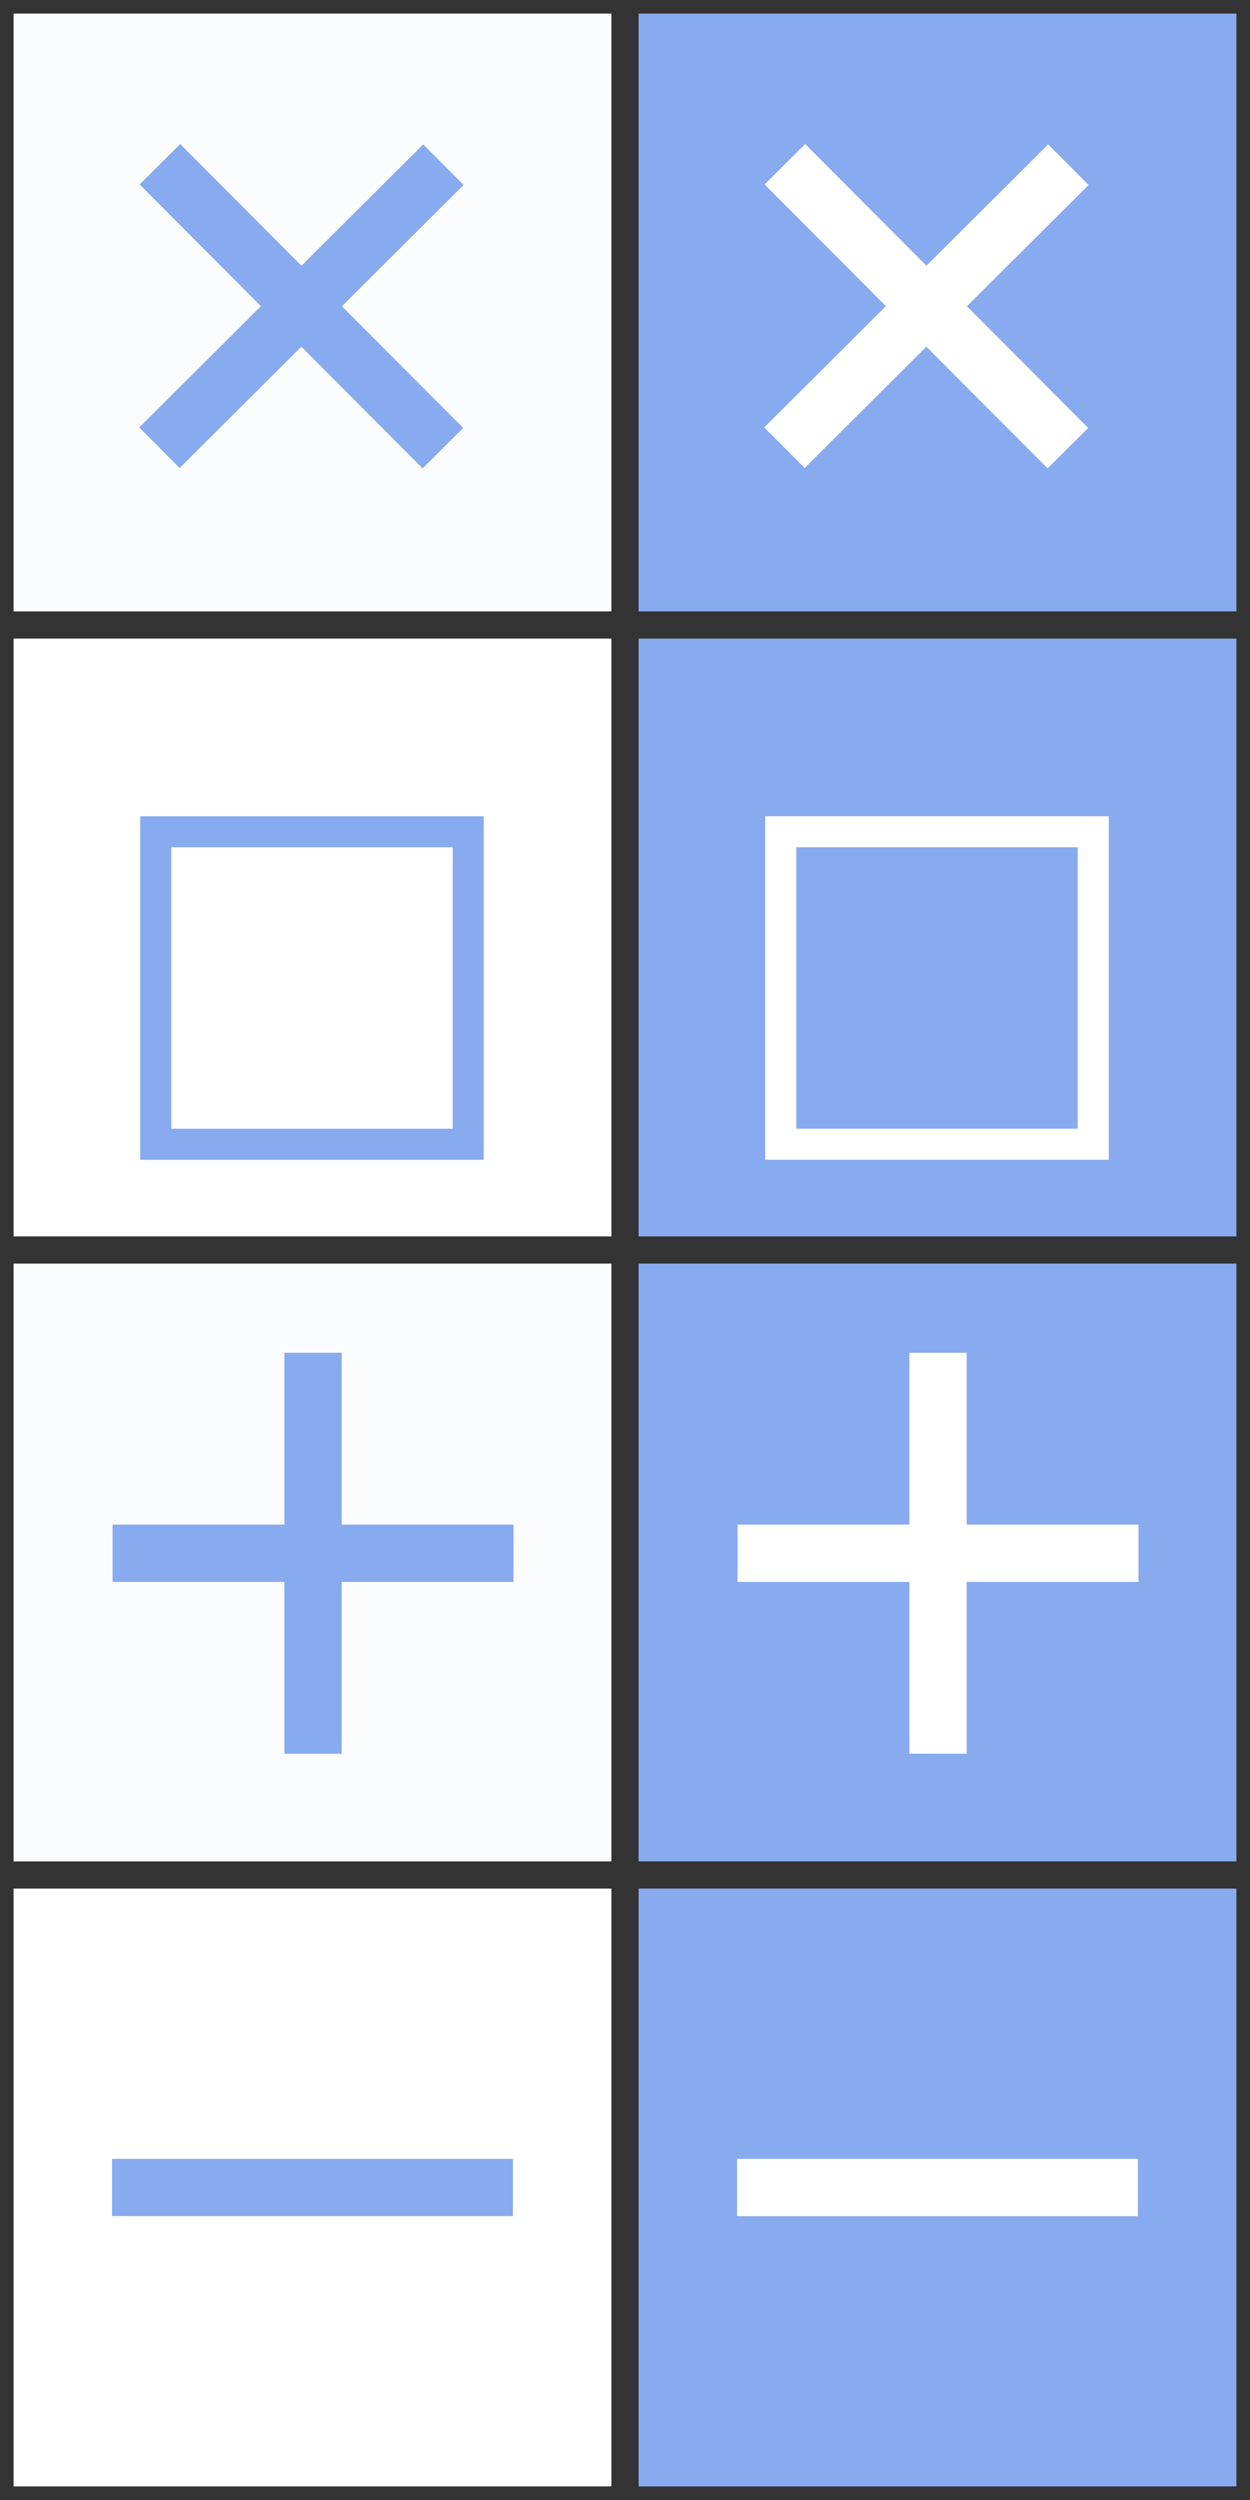 <?xml version="1.0" encoding="UTF-8" standalone="no"?>
<!-- Created with Inkscape (http://www.inkscape.org/) -->

<svg
   xmlns:dc="http://purl.org/dc/elements/1.1/"
   xmlns:cc="http://creativecommons.org/ns#"
   xmlns:rdf="http://www.w3.org/1999/02/22-rdf-syntax-ns#"
   xmlns:svg="http://www.w3.org/2000/svg"
   xmlns="http://www.w3.org/2000/svg"
   xmlns:sodipodi="http://sodipodi.sourceforge.net/DTD/sodipodi-0.dtd"
   xmlns:inkscape="http://www.inkscape.org/namespaces/inkscape"
   width="32"
   height="64"
   id="svg2"
   version="1.1"
   inkscape:version="0.48.3.1 r9886"
   sodipodi:docname="buttons.svg"
   inkscape:export-filename="/var/www/sasi.localhost/sasi_assets/js/windows/src/styles/images/buttons.png"
   inkscape:export-xdpi="90"
   inkscape:export-ydpi="90">
  <rect width="100%" height="100%" fill="#333333" stroke="none"/>
  <defs
     id="defs4" />
  <sodipodi:namedview
     id="base"
     pagecolor="#ffffff"
     bordercolor="#666666"
     borderopacity="1.0"
     inkscape:pageopacity="0.0"
     inkscape:pageshadow="2"
     inkscape:zoom="8"
     inkscape:cx="-9.1985127"
     inkscape:cy="25.698683"
     inkscape:document-units="px"
     inkscape:current-layer="layer1"
     showgrid="false"
     fit-margin-top="0"
     fit-margin-left="0"
     fit-margin-right="0"
     fit-margin-bottom="0"
     inkscape:window-width="1849"
     inkscape:window-height="1176"
     inkscape:window-x="71"
     inkscape:window-y="24"
     inkscape:window-maximized="1" />
  <g
     inkscape:label="Layer 1"
     inkscape:groupmode="layer"
     id="layer1"
     transform="translate(50.699,-662.768)">
    <rect
       style="fill:#ffffff;fill-opacity:1;stroke:#000000;stroke-width:0.696;stroke-miterlimit:4;stroke-opacity:0;stroke-dasharray:none"
       id="rect3416-3-8-3"
       width="15.304"
       height="15.304"
       x="-50.351"
       y="679.116" />
    <rect
       style="fill:none;stroke:#88aaee;stroke-width:0.795;stroke-miterlimit:4;stroke-opacity:1;stroke-dasharray:none;stroke-dashoffset:0"
       id="rect3416-3-8-8-7"
       width="8"
       height="8"
       x="-46.712"
       y="684.061" />
    <rect
       style="fill:#88aaee;fill-opacity:1;stroke:#000000;stroke-width:0.696;stroke-miterlimit:4;stroke-opacity:0;stroke-dasharray:none"
       id="rect3416-3-8-3-2"
       width="15.304"
       height="15.304"
       x="-34.351"
       y="679.116" />
    <rect
       style="fill:none;stroke:#ffffff;stroke-width:0.795;stroke-miterlimit:4;stroke-opacity:1;stroke-dasharray:none;stroke-dashoffset:0"
       id="rect3416-3-8-8-7-0"
       width="8"
       height="8"
       x="-30.712"
       y="684.061" />
    <rect
       style="fill:#fbfcfe;fill-opacity:1;stroke:#000000;stroke-width:0.696;stroke-miterlimit:4;stroke-opacity:0;stroke-dasharray:none"
       id="rect3416-6"
       width="15.304"
       height="15.304"
       x="-50.351"
       y="695.116" />
    <g
       id="g4923"
       transform="matrix(1.333,0,0,1.333,13.739,-242.483)">
      <rect
         y="708.388"
         x="-46.179"
         height="1.1"
         width="7.7"
         id="rect4236-4"
         style="fill:#88aaee;fill-opacity:1;stroke:none" />
      <rect
         y="705.088"
         x="-42.879"
         height="7.7"
         width="1.1"
         id="rect4236-1-7"
         style="fill:#88aaee;fill-opacity:1;stroke:none" />
    </g>
    <rect
       style="fill:#88aaee;fill-opacity:1;stroke:#000000;stroke-width:0.696;stroke-miterlimit:4;stroke-opacity:0;stroke-dasharray:none"
       id="rect3416-6-1"
       width="15.304"
       height="15.304"
       x="-34.351"
       y="695.116" />
    <g
       id="g4923-3"
       transform="matrix(1.333,0,0,1.333,29.739,-242.483)"
       style="fill:#ffffff;fill-opacity:1">
      <rect
         y="708.388"
         x="-46.179"
         height="1.1"
         width="7.7"
         id="rect4236-4-1"
         style="fill:#ffffff;fill-opacity:1;stroke:none" />
      <rect
         y="705.088"
         x="-42.879"
         height="7.7"
         width="1.1"
         id="rect4236-1-7-5"
         style="fill:#ffffff;fill-opacity:1;stroke:none" />
    </g>
    <rect
       style="fill:#ffffff;fill-opacity:1;stroke:#000000;stroke-width:0.696;stroke-miterlimit:4;stroke-opacity:0;stroke-dasharray:none"
       id="rect3416-3-5"
       width="15.304"
       height="15.304"
       x="-50.351"
       y="711.116" />
    <rect
       style="fill:#88aaee;fill-opacity:1;stroke:#ffffff;stroke-width:0.667;stroke-miterlimit:4;stroke-opacity:0;stroke-dasharray:none"
       id="rect4236-11-6"
       width="10.261"
       height="1.466"
       x="-47.83"
       y="718.035" />
    <rect
       style="fill:#88aaee;fill-opacity:1;stroke:#000000;stroke-width:0.696;stroke-miterlimit:4;stroke-opacity:0;stroke-dasharray:none"
       id="rect3416-3-5-5"
       width="15.304"
       height="15.304"
       x="-34.351"
       y="711.116" />
    <rect
       style="fill:#ffffff;fill-opacity:1;stroke:#ffffff;stroke-width:0.667;stroke-miterlimit:4;stroke-opacity:0;stroke-dasharray:none"
       id="rect4236-11-6-0"
       width="10.261"
       height="1.466"
       x="-31.83"
       y="718.035" />
    <rect
       style="fill:#fbfcfe;fill-opacity:1;stroke:#000000;stroke-width:0.696;stroke-miterlimit:4;stroke-opacity:0;stroke-dasharray:none"
       id="rect3416-6-0"
       width="15.304"
       height="15.304"
       x="-50.351"
       y="663.116" />
    <g
       id="g4923-6"
       transform="matrix(0.944,-0.941,0.941,0.944,-670.135,-38.462)">
      <rect
         y="708.388"
         x="-46.179"
         height="1.1"
         width="7.7"
         id="rect4236-4-8"
         style="fill:#88aaee;fill-opacity:1;stroke:none" />
      <rect
         y="705.088"
         x="-42.879"
         height="7.7"
         width="1.1"
         id="rect4236-1-7-6"
         style="fill:#88aaee;fill-opacity:1;stroke:none" />
    </g>
    <rect
       style="fill:#88aaee;fill-opacity:1;stroke:#000000;stroke-width:0.696;stroke-miterlimit:4;stroke-opacity:0;stroke-dasharray:none"
       id="rect3416-6-1-4"
       width="15.304"
       height="15.304"
       x="-34.351"
       y="663.116" />
    <g
       id="g4923-6-4"
       transform="matrix(0.944,-0.941,0.941,0.944,-654.135,-38.462)"
       style="fill:#ffffff;fill-opacity:1">
      <rect
         y="708.388"
         x="-46.179"
         height="1.1"
         width="7.7"
         id="rect4236-4-8-6"
         style="fill:#ffffff;fill-opacity:1;stroke:none" />
      <rect
         y="705.088"
         x="-42.879"
         height="7.7"
         width="1.1"
         id="rect4236-1-7-6-4"
         style="fill:#ffffff;fill-opacity:1;stroke:none" />
    </g>
  </g>
</svg>

